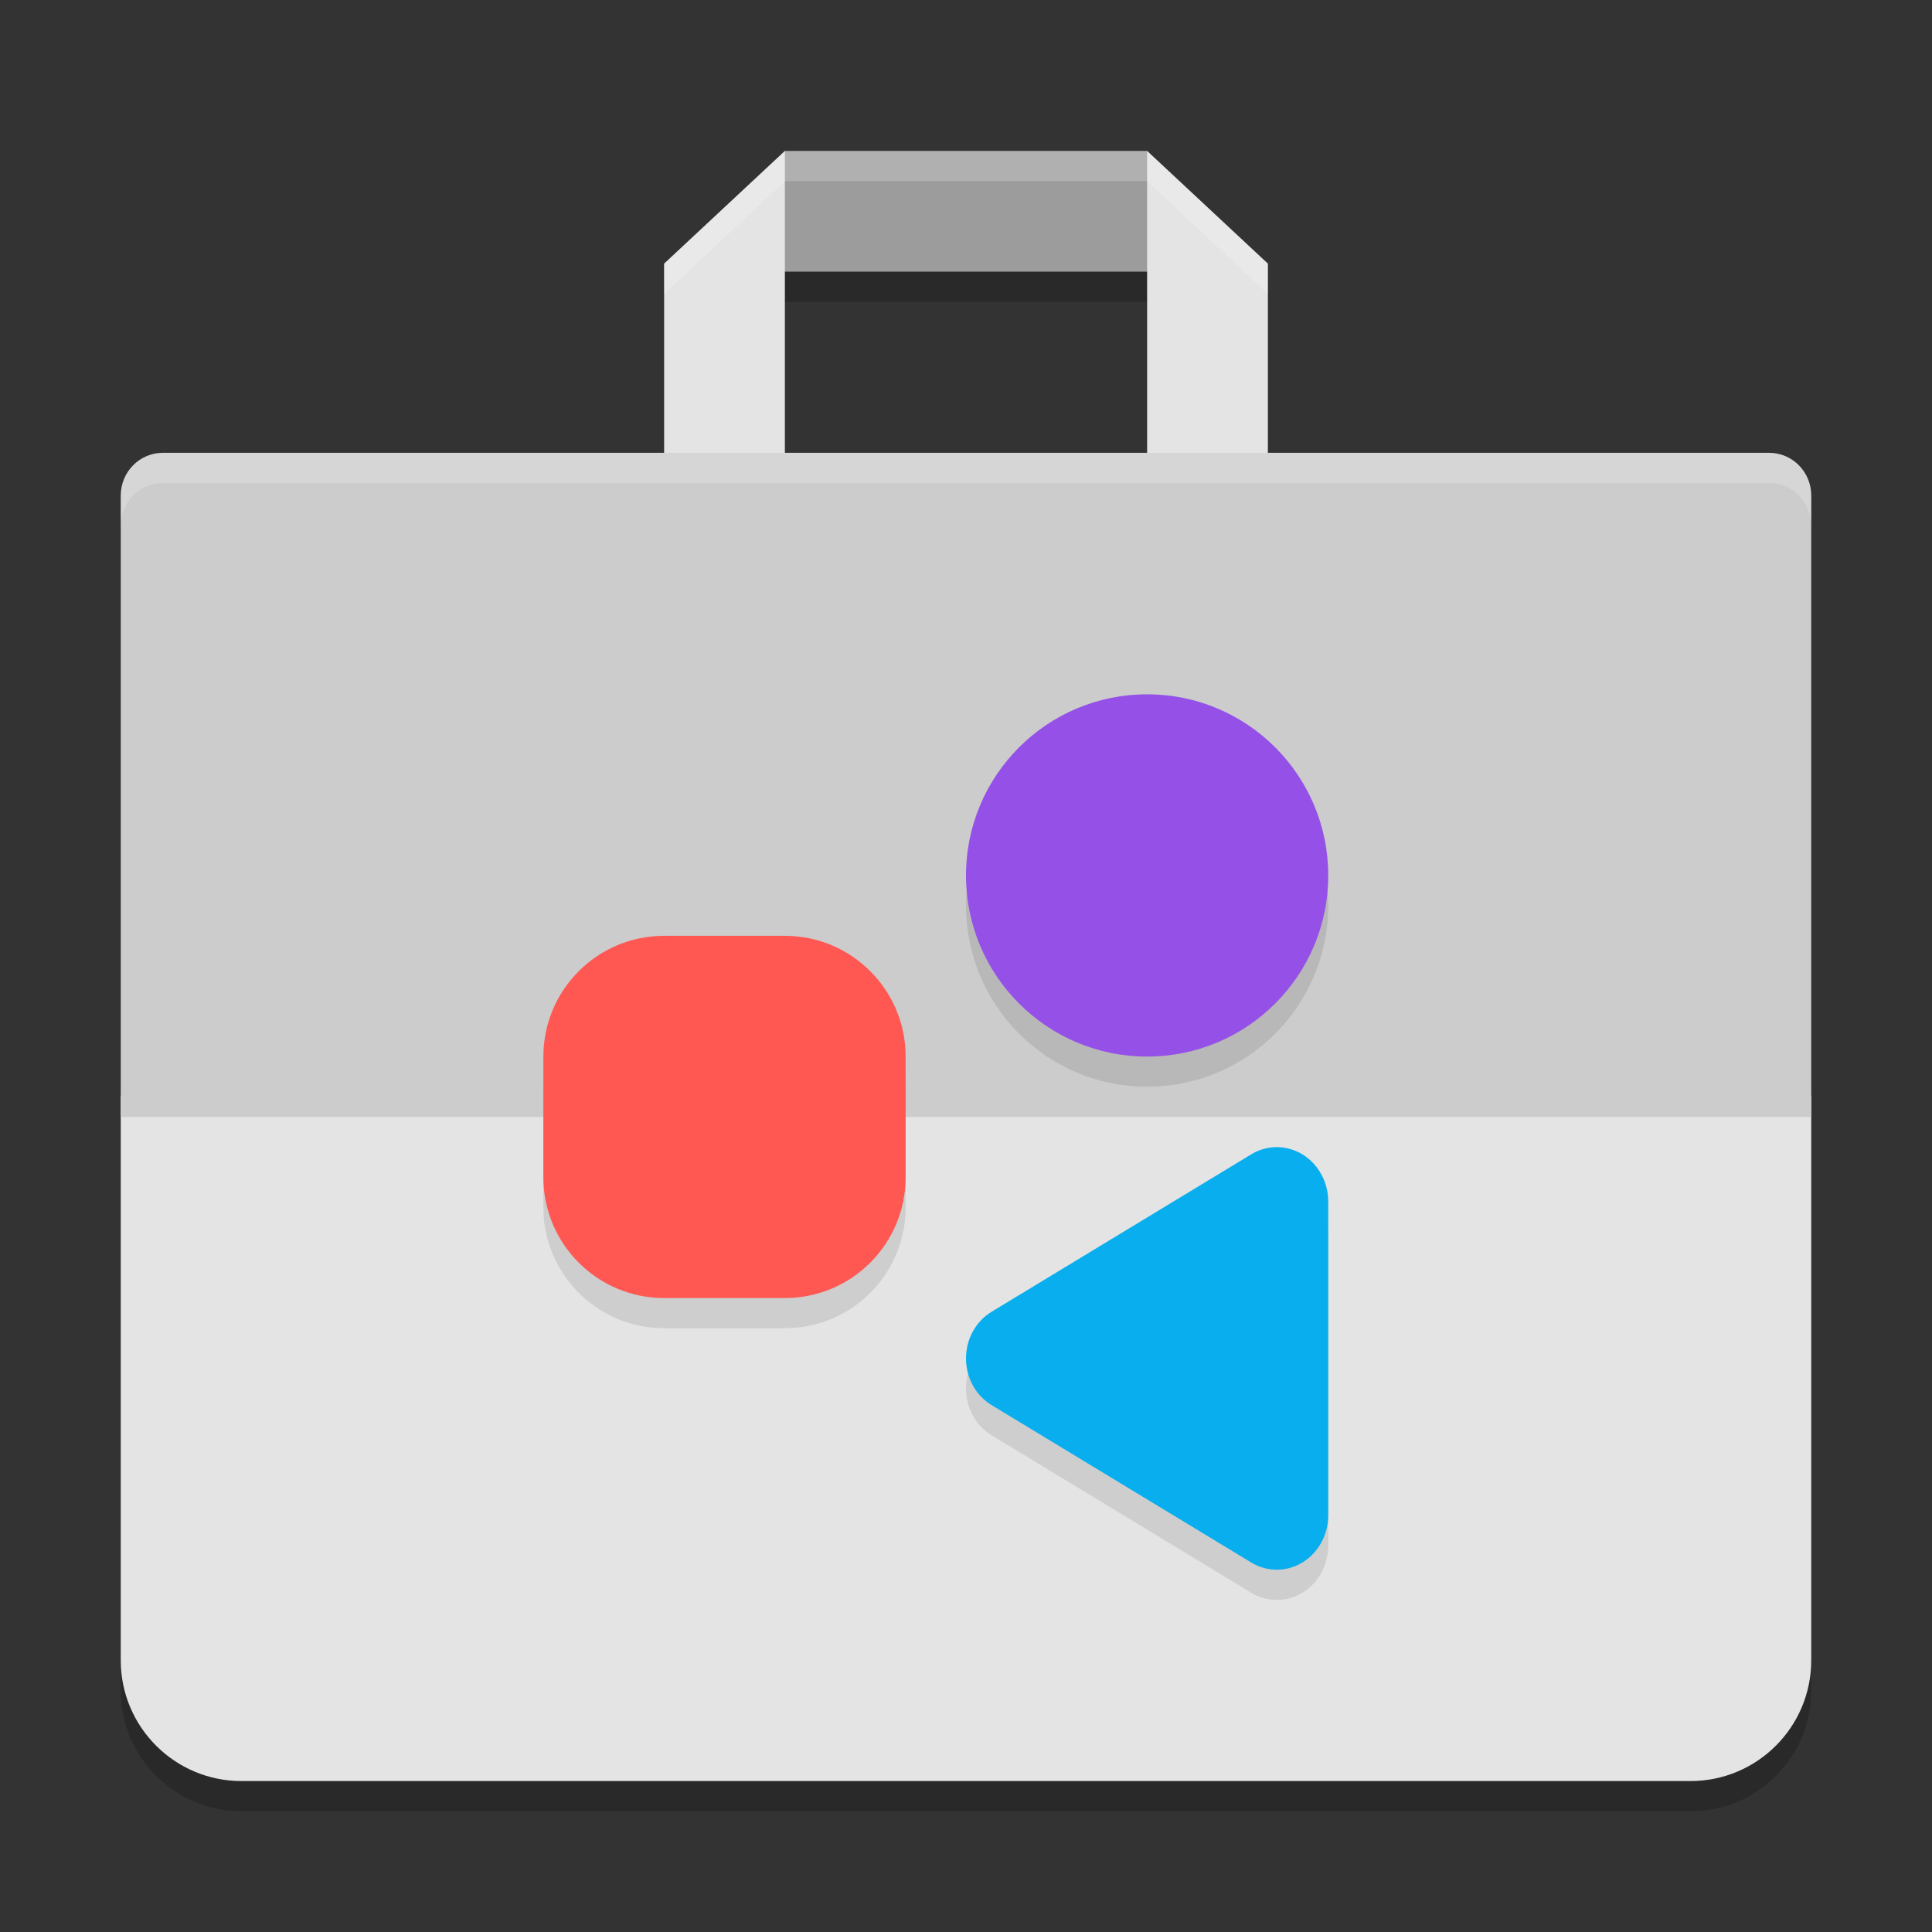 <svg xmlns="http://www.w3.org/2000/svg" width="64" height="64" version="1.1"><rect width="100%" height="100%" fill="#333333" stroke="none"/><defs>
<linearGradient id="ucPurpleBlue" x1="0%" y1="0%" x2="100%" y2="100%">
  <stop offset="0%" style="stop-color:#B794F4;stop-opacity:1"/>
  <stop offset="100%" style="stop-color:#4299E1;stop-opacity:1"/>
</linearGradient>
</defs>
 <path style="opacity:0.2" d="m 26,6 -2.398,4 H 40.398 L 38,6 Z M 5.398,16 C 4.623,16 4,16.632 4,17.418 V 38 42 56 c 0,2.209 1.791,4 4,4 h 48 c 2.209,0 4,-1.791 4,-4 V 42 37.289 17.418 C 60,16.632 59.377,16 58.602,16 Z"/>
 <path style="fill:#9c9c9c" d="M 23.6,9 26,5 h 12 l 2.4,4 z"/>
 <path style="fill:#e4e4e4" d="M 26,5 22,8.733 V 16.2 h 4 z m 0,0"/>
 <path style="fill:#e4e4e4" d="M 4,36.29 V 41 55 c 0,2.209 1.791,4 4,4 h 48 c 2.209,0 4,-1.791 4,-4 V 41 36.29 Z"/>
 <path style="fill:#e4e4e4" d="m 38,5 4,3.733 V 16.2 h -4 z m 0,0"/>
 <path style="fill:#cccccc" d="M 5.4,15 H 58.6 c 0.776,0 1.4,0.633 1.4,1.419 V 37 H 4 V 16.419 c 0,-0.786 0.624,-1.419 1.4,-1.419 z"/>
 <path style="opacity:0.1" d="m 38,23.999 c -3.314,0 -6,2.686 -6,6 0,3.314 2.686,6 6,6 3.314,0 6,-2.686 6,-6 0,-3.314 -2.686,-6 -6,-6 z m -16,8 c -2.209,0 -4,1.791 -4,4 v 4 c 0,2.209 1.791,4 4,4 h 4 c 2.209,0 4,-1.791 4,-4 v -4 c 0,-2.209 -1.791,-4 -4,-4 z m 20.301,7 c -0.294,-0.001 -0.588,0.078 -0.852,0.238 l -8.602,5.215 C 32.324,44.769 32,45.36 32,45.999 c 0,0.639 0.324,1.23 0.848,1.547 l 8.602,5.215 c 0.528,0.32 1.177,0.318 1.703,-0.004 C 43.678,52.432 44,51.836 44,51.191 V 40.808 c 0,-0.645 -0.322,-1.238 -0.848,-1.562 -0.263,-0.161 -0.558,-0.245 -0.852,-0.246 z"/>
 <path style="fill:#ff5853" d="m 22,31 h 4 c 2.209,0 4,1.791 4,4 v 4 C 30,41.209 28.209,43 26,43 h -4 c -2.209,0 -4,-1.791 -4,-4 V 35 c 0,-2.209 1.791,-4 4,-4 z m 0,0"/>
 <path style="fill:#9550e8" d="m 38,35 c -3.314,0 -6,-2.686 -6,-6 0,-3.314 2.686,-6 6,-6 3.314,0 6,2.686 6,6 0,3.314 -2.686,6 -6,6 z m 0,0"/>
 <path style="fill:#09aeee" d="m 41.45,38.238 -8.603,5.216 C 32.323,43.771 32,44.361 32,45 c 0,0.639 0.323,1.229 0.847,1.545 l 8.603,5.216 c 0.528,0.32 1.176,0.316 1.701,-0.006 C 43.677,51.431 44,50.837 44,50.192 V 39.808 c 0,-0.645 -0.323,-1.239 -0.849,-1.564 -0.526,-0.322 -1.174,-0.327 -1.701,-0.006 z m 0,0"/>
 <path style="opacity:0.2;fill:#ffffff" d="M 26 5 L 22 8.734 L 22 9.734 L 26 6 L 38 6 L 42 9.734 L 42 8.734 L 38 5 L 26 5 z"/>
 <path style="opacity:0.2;fill:#ffffff" d="M 5.398 15 C 4.623 15 4 15.632 4 16.418 L 4 17.418 C 4 16.632 4.623 16 5.398 16 L 58.602 16 C 59.377 16 60 16.632 60 17.418 L 60 16.418 C 60 15.632 59.377 15 58.602 15 L 5.398 15 z"/>
</svg>
